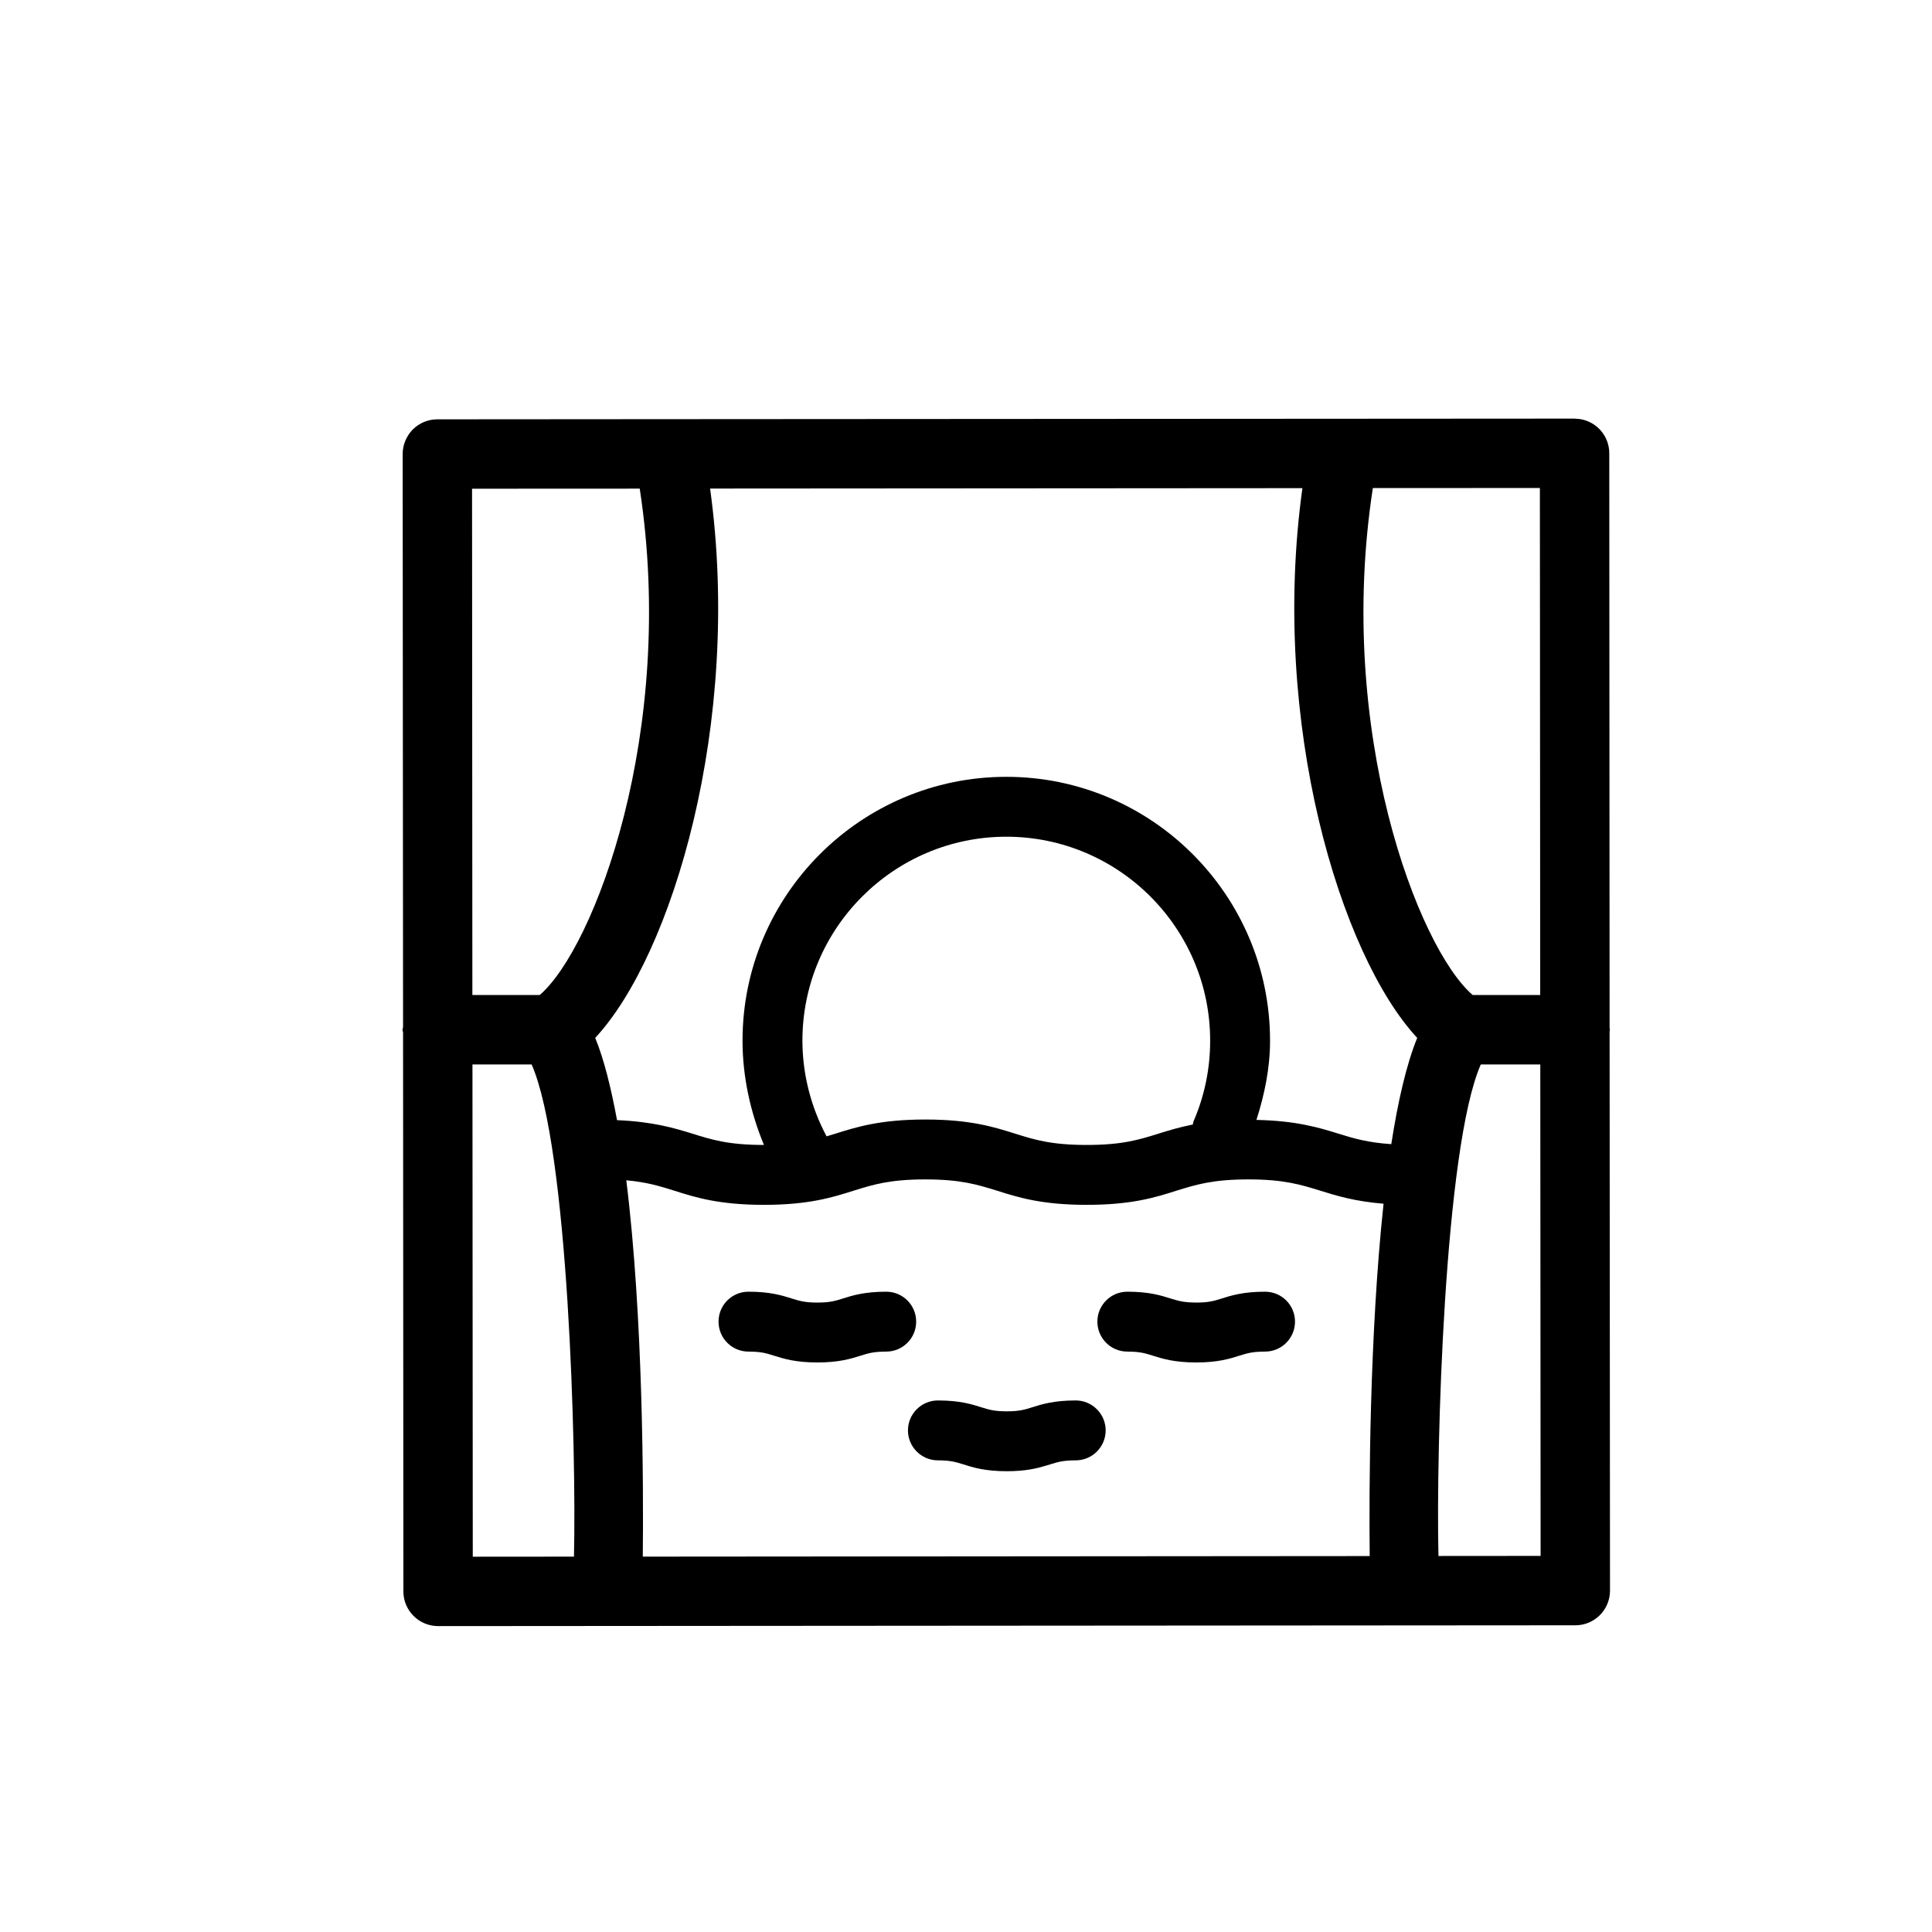 <svg viewBox="0 0 24 24" xmlns="http://www.w3.org/2000/svg" data-title="SeaView" fill="currentColor" stroke="none">
  <path fill-rule="evenodd" clip-rule="evenodd" d="M19.559 5.2L19.629 5.206C19.834 5.239 19.991 5.416 19.991 5.631L19.995 12.771C19.995 12.779 19.999 12.784 19.999 12.791C19.999 12.799 19.995 12.803 19.995 12.811L20 19.759C20 19.873 19.955 19.983 19.874 20.064C19.793 20.145 19.684 20.19 19.57 20.19L5.443 20.2C5.204 20.2 5.011 20.007 5.011 19.769L5.007 12.824C5.006 12.812 5 12.803 5 12.791L5.007 12.759L5.002 5.64C5.002 5.526 5.048 5.417 5.128 5.335C5.208 5.255 5.318 5.209 5.432 5.209L8.231 5.207H8.258L19.559 5.2ZM6.604 13.223H5.869L5.873 19.338L7.13 19.337C7.161 18.016 7.06 14.259 6.604 13.223ZM15.508 14.651C15.063 14.651 14.855 14.717 14.615 14.791C14.355 14.874 14.059 14.967 13.5 14.967C12.941 14.967 12.646 14.874 12.385 14.791C12.145 14.717 11.939 14.651 11.494 14.651C11.05 14.651 10.843 14.717 10.604 14.791C10.343 14.874 10.048 14.967 9.49 14.967C8.932 14.967 8.636 14.874 8.376 14.791C8.197 14.735 8.036 14.685 7.78 14.662C7.99 16.353 7.994 18.472 7.985 19.337L17.015 19.33C17.006 18.51 17.012 16.585 17.187 14.953C16.833 14.924 16.604 14.855 16.401 14.791C16.16 14.717 15.953 14.651 15.508 14.651ZM19.134 13.223H18.395C17.941 14.257 17.838 18.002 17.869 19.329L19.138 19.328L19.134 13.223ZM13.363 17.397C13.568 17.397 13.735 17.564 13.735 17.769C13.735 17.974 13.568 18.141 13.363 18.141C13.206 18.141 13.139 18.162 13.046 18.191L12.993 18.207C12.881 18.241 12.739 18.276 12.507 18.276C12.235 18.276 12.086 18.229 11.967 18.191C11.874 18.162 11.807 18.141 11.651 18.141C11.446 18.141 11.279 17.974 11.279 17.769C11.279 17.564 11.446 17.397 11.651 17.397C11.922 17.397 12.071 17.444 12.191 17.482C12.284 17.511 12.35 17.532 12.507 17.532C12.663 17.532 12.73 17.511 12.822 17.482C12.942 17.444 13.091 17.397 13.363 17.397ZM11.009 16.046C11.215 16.046 11.381 16.212 11.381 16.418C11.381 16.623 11.215 16.79 11.009 16.79C10.852 16.79 10.786 16.811 10.693 16.84C10.573 16.878 10.424 16.925 10.153 16.925C9.882 16.925 9.733 16.878 9.613 16.84C9.521 16.811 9.454 16.79 9.298 16.79C9.092 16.79 8.926 16.623 8.926 16.418C8.926 16.212 9.092 16.046 9.298 16.046C9.569 16.046 9.717 16.093 9.837 16.131C9.93 16.16 9.997 16.181 10.153 16.181C10.31 16.181 10.377 16.16 10.469 16.131C10.589 16.093 10.738 16.046 11.009 16.046ZM15.715 16.046C15.921 16.046 16.087 16.212 16.087 16.418C16.087 16.623 15.921 16.79 15.715 16.79C15.558 16.79 15.492 16.811 15.399 16.84C15.279 16.878 15.13 16.925 14.86 16.925C14.588 16.925 14.439 16.878 14.319 16.84C14.227 16.811 14.16 16.79 14.004 16.79C13.799 16.79 13.632 16.623 13.632 16.418C13.632 16.212 13.799 16.046 14.004 16.046C14.275 16.046 14.424 16.093 14.543 16.131L14.597 16.147C14.666 16.167 14.734 16.181 14.86 16.181C15.016 16.181 15.083 16.16 15.175 16.131C15.295 16.093 15.444 16.046 15.715 16.046ZM12.501 10.394C11.104 10.394 9.968 11.531 9.968 12.927C9.968 13.343 10.074 13.752 10.268 14.116C10.305 14.104 10.342 14.094 10.38 14.082C10.641 14 10.936 13.907 11.494 13.907C12.053 13.907 12.348 14 12.608 14.082C12.848 14.157 13.056 14.223 13.5 14.223C13.945 14.223 14.152 14.157 14.393 14.082C14.518 14.043 14.652 14.002 14.818 13.969C14.822 13.955 14.82 13.944 14.826 13.931C14.964 13.612 15.033 13.274 15.033 12.927C15.033 11.531 13.898 10.394 12.501 10.394ZM16.179 6.064L8.821 6.069C9.223 8.981 8.349 11.867 7.394 12.893C7.504 13.161 7.591 13.516 7.665 13.915C8.103 13.933 8.37 14.011 8.599 14.082C8.839 14.157 9.046 14.223 9.49 14.223C9.321 13.815 9.224 13.374 9.224 12.927C9.224 11.121 10.694 9.65 12.501 9.65C14.308 9.65 15.777 11.121 15.777 12.927C15.777 13.265 15.71 13.592 15.608 13.912C16.098 13.922 16.381 14.006 16.624 14.082C16.816 14.142 16.993 14.194 17.283 14.213C17.364 13.69 17.469 13.228 17.605 12.893C16.65 11.866 15.775 8.978 16.179 6.064ZM7.947 6.07L5.864 6.071L5.868 12.36H6.705C7.381 11.779 8.409 9.086 7.947 6.07ZM19.129 6.062L17.054 6.063C16.589 9.082 17.617 11.778 18.294 12.36H19.133L19.129 6.062Z"/>
</svg>
